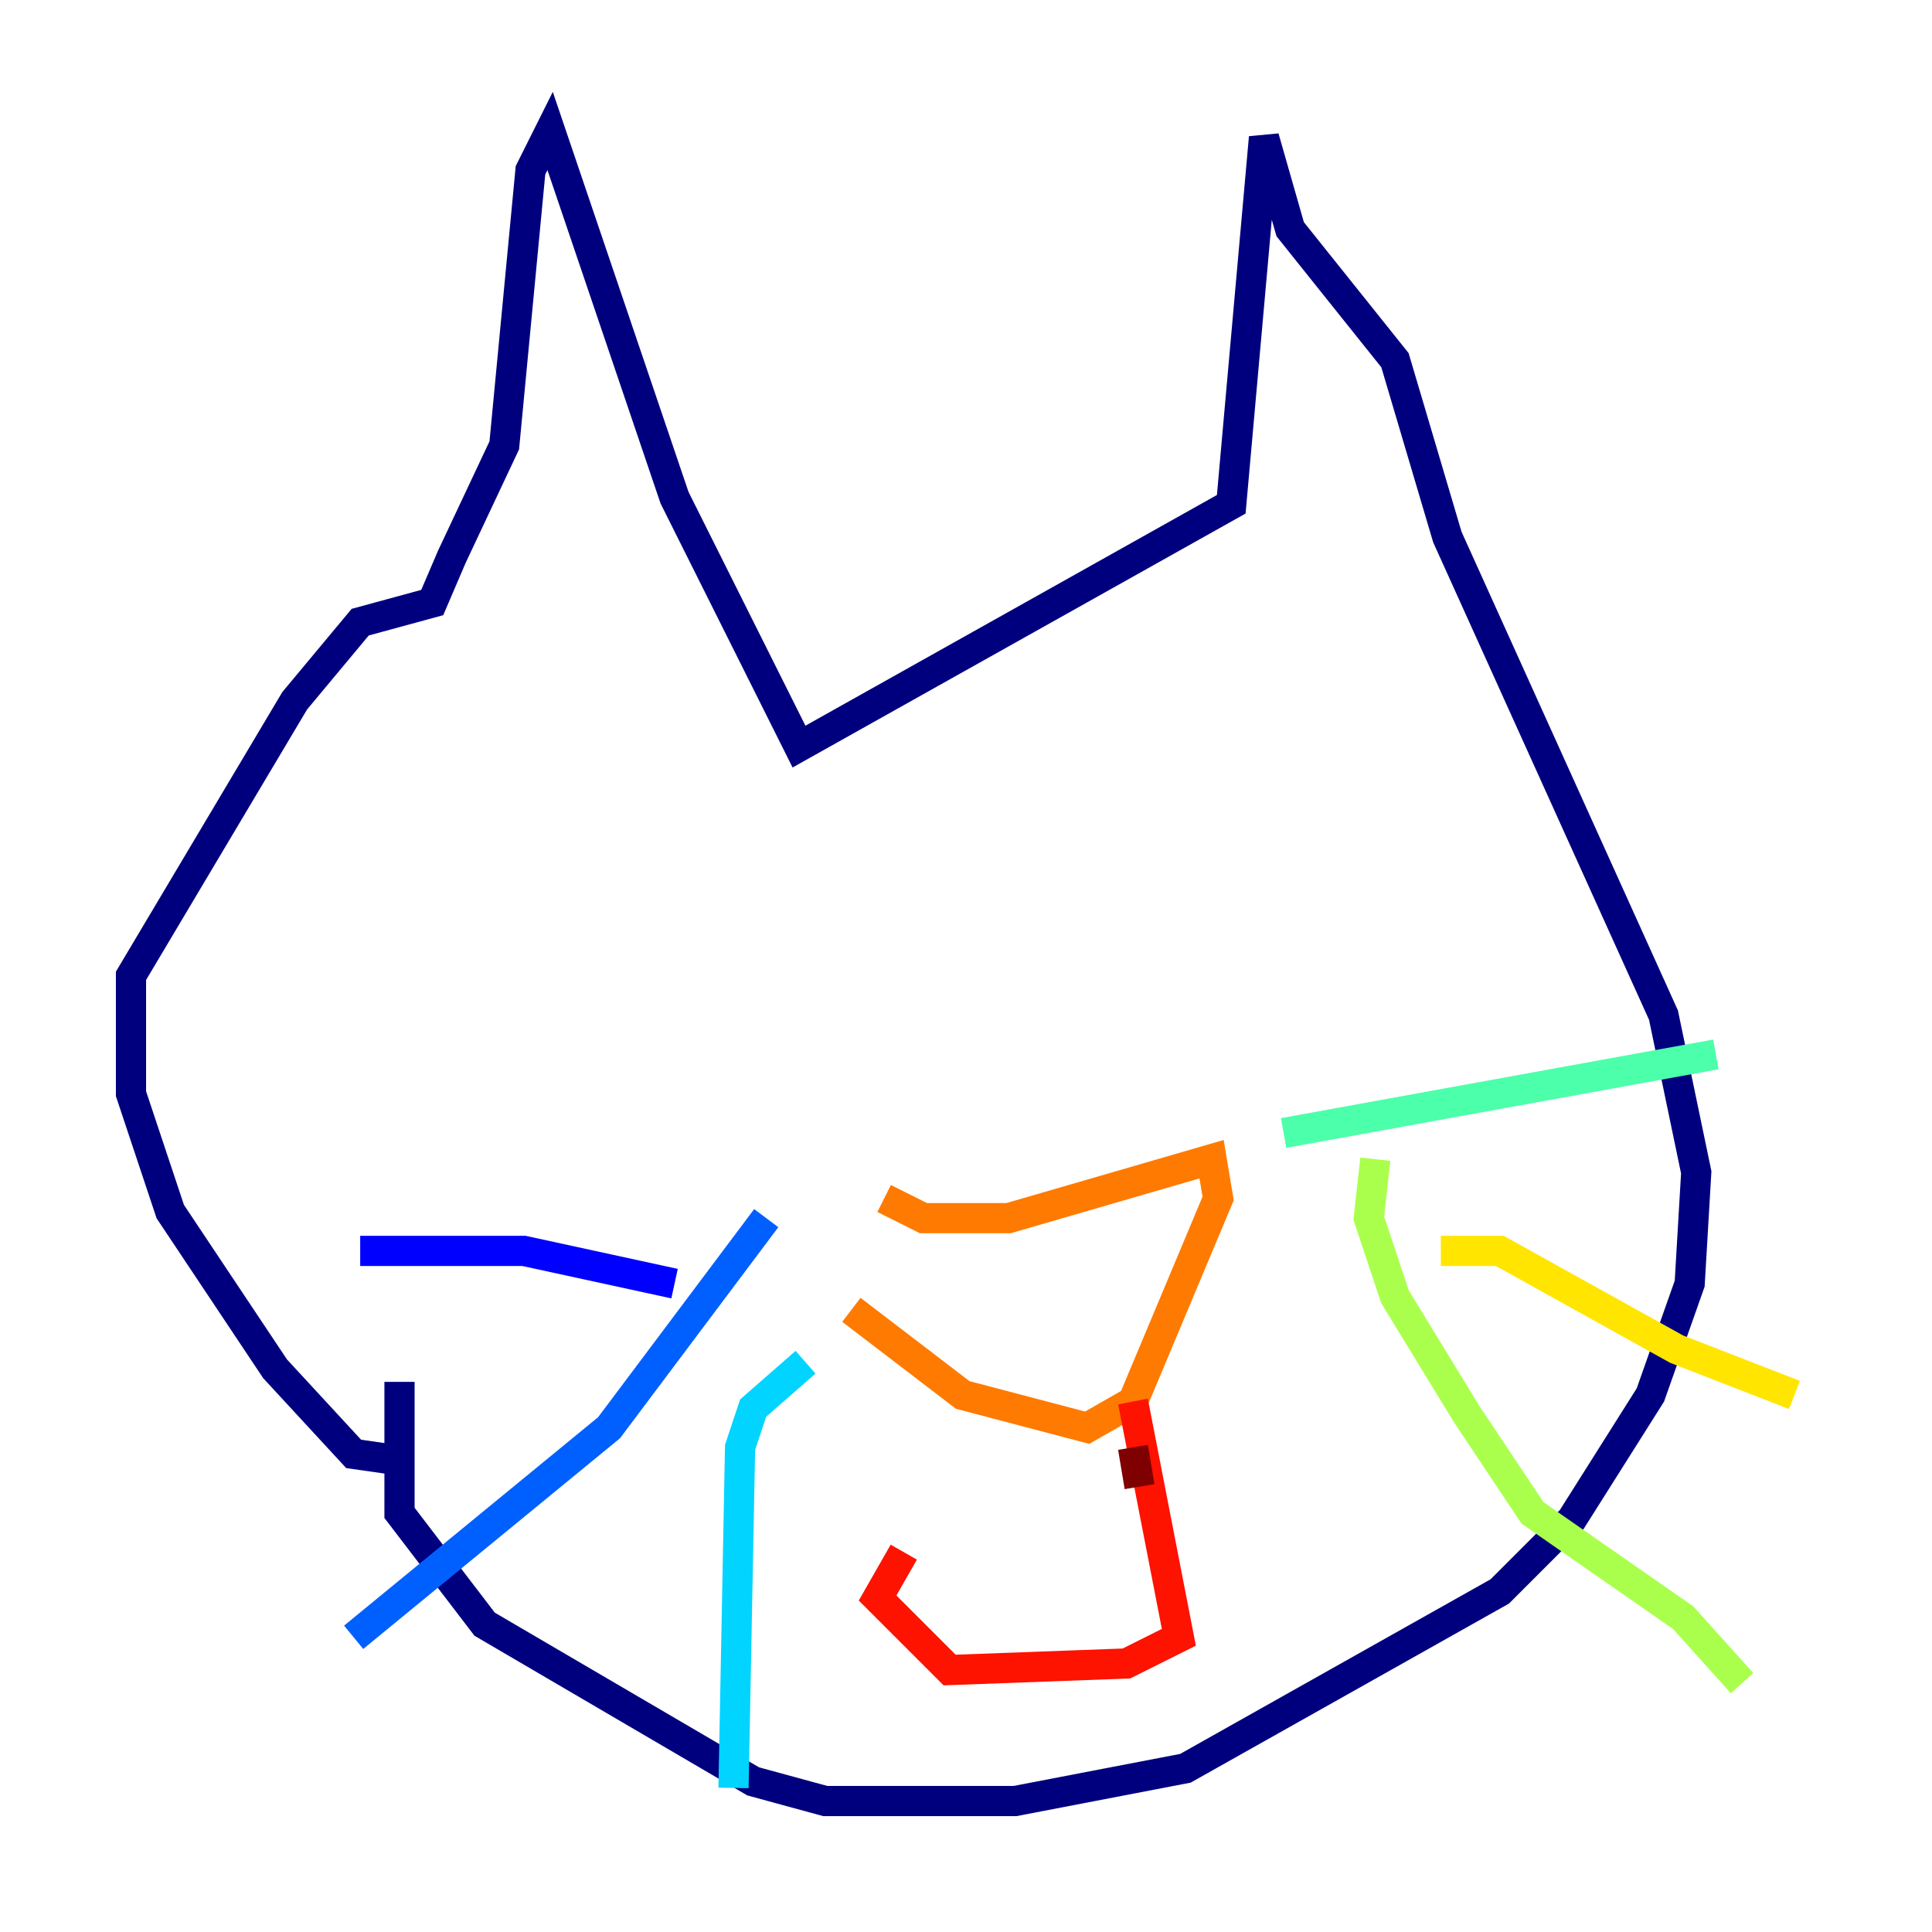 <?xml version="1.0" encoding="utf-8" ?>
<svg baseProfile="tiny" height="128" version="1.2" viewBox="0,0,128,128" width="128" xmlns="http://www.w3.org/2000/svg" xmlns:ev="http://www.w3.org/2001/xml-events" xmlns:xlink="http://www.w3.org/1999/xlink"><defs /><polyline fill="none" points="26.468,96.759 23.43,96.325 18.224,90.685 11.281,80.271 8.678,72.461 8.678,64.651 19.525,46.427 23.864,41.22 28.637,39.919 29.939,36.881 33.41,29.505 35.146,11.281 36.447,8.678 44.691,32.976 52.936,49.464 81.573,33.41 83.742,9.112 85.478,15.186 92.42,23.864 95.891,35.58 110.21,67.254 112.38,77.668 111.946,85.044 109.342,92.42 104.136,100.664 99.363,105.437 78.536,117.153 67.254,119.322 54.671,119.322 49.898,118.02 32.108,107.607 26.468,100.231 26.468,91.552" stroke="#00007f" stroke-width="2" /><polyline fill="none" points="44.691,85.044 34.712,82.875 23.864,82.875" stroke="#0000fe" stroke-width="2" /><polyline fill="none" points="50.766,80.705 40.352,94.59 23.43,108.475" stroke="#0060ff" stroke-width="2" /><polyline fill="none" points="53.37,90.251 49.898,93.288 49.031,95.891 48.597,118.454" stroke="#00d4ff" stroke-width="2" /><polyline fill="none" points="85.044,75.064 113.681,69.858" stroke="#4cffaa" stroke-width="2" /><polyline fill="none" points="91.119,76.8 90.685,80.705 92.42,85.912 97.193,93.722 101.532,100.231 111.512,107.173 115.417,111.512" stroke="#aaff4c" stroke-width="2" /><polyline fill="none" points="95.458,82.875 99.363,82.875 111.078,89.383 118.888,92.42" stroke="#ffe500" stroke-width="2" /><polyline fill="none" points="58.576,79.403 61.18,80.705 66.82,80.705 80.271,76.8 80.705,79.403 75.064,92.854 72.027,94.59 63.783,92.42 56.407,86.78" stroke="#ff7a00" stroke-width="2" /><polyline fill="none" points="75.064,92.854 78.102,108.475 74.63,110.21 62.915,110.644 58.142,105.871 59.878,102.834" stroke="#fe1200" stroke-width="2" /><polyline fill="none" points="75.064,95.891 75.498,98.495" stroke="#7f0000" stroke-width="2" /></svg>